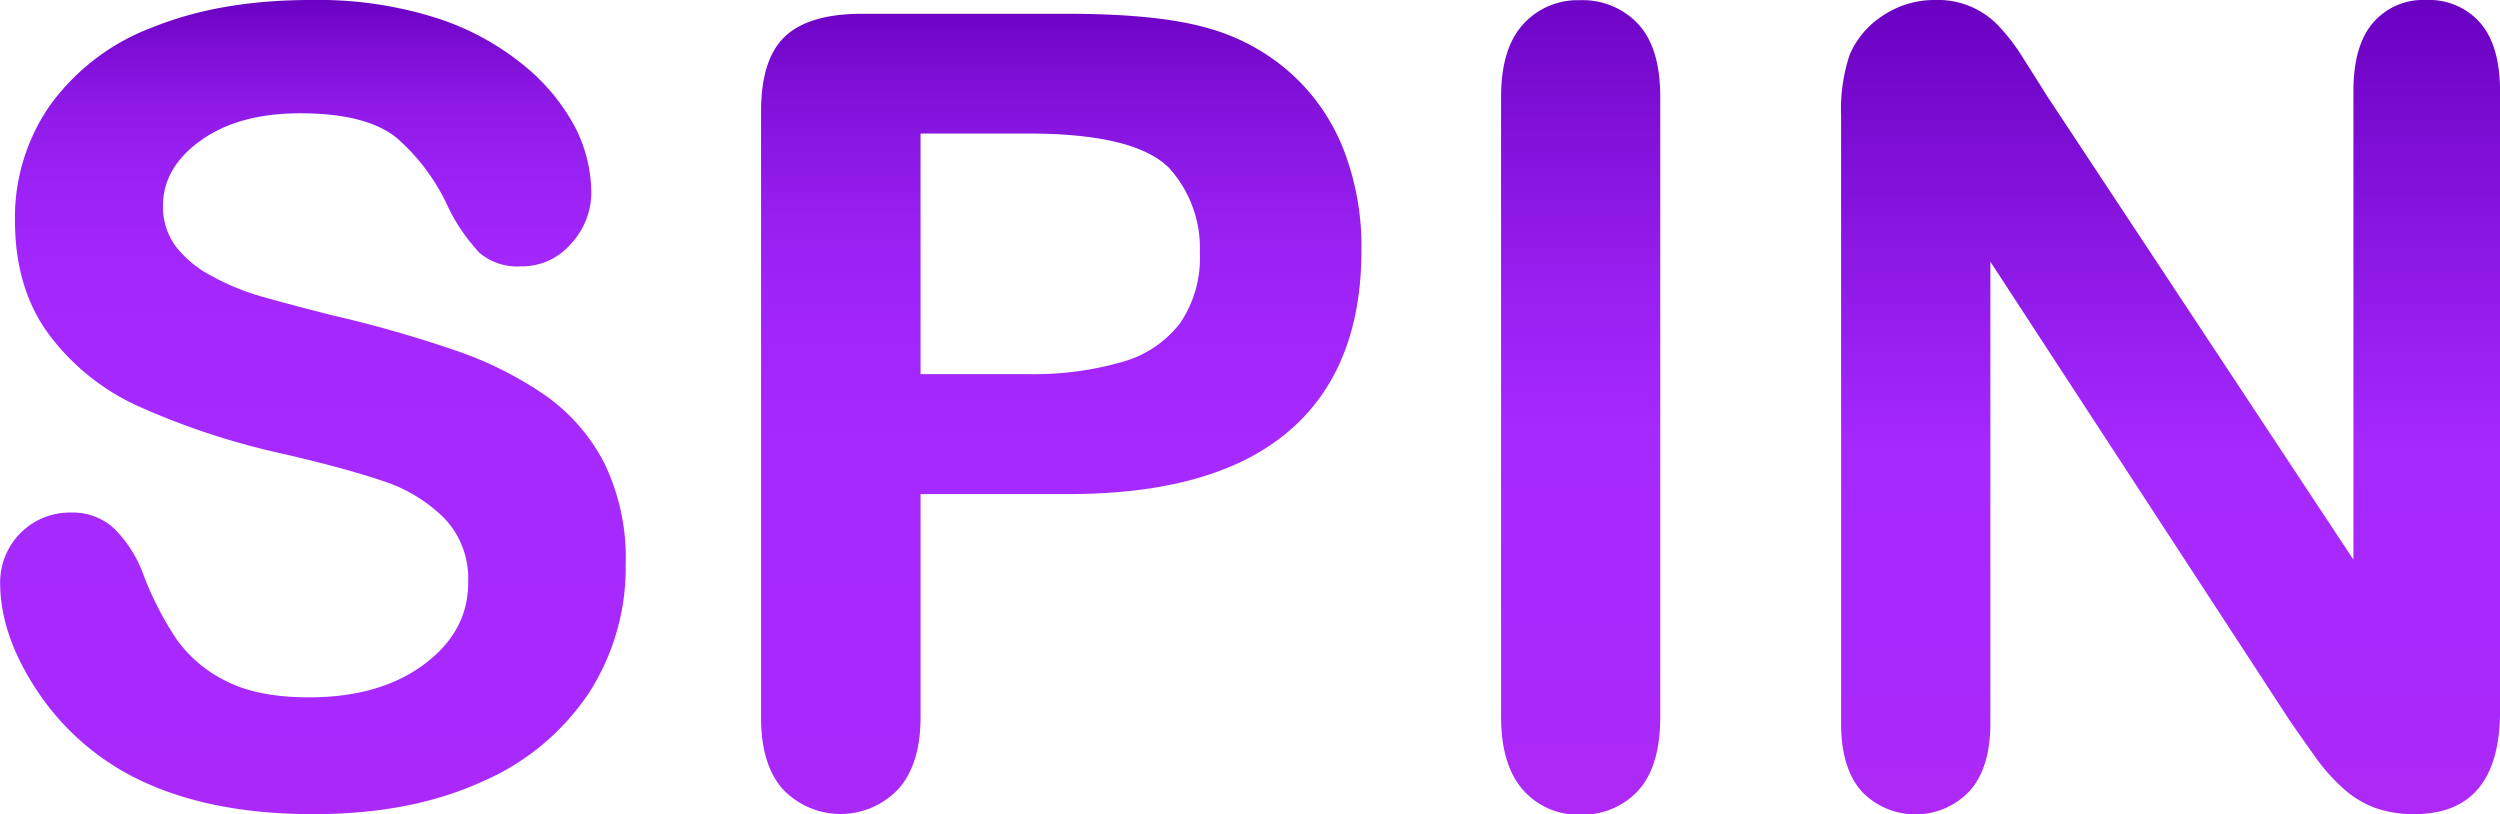 <svg id="Ebene_1" data-name="Ebene 1" xmlns="http://www.w3.org/2000/svg" xmlns:xlink="http://www.w3.org/1999/xlink" viewBox="0 0 340.94 111.04"><defs><linearGradient id="Unbenannter_Verlauf_369" x1="478.63" y1="358.6" x2="478.63" y2="239.89" gradientUnits="userSpaceOnUse"><stop offset="0" stop-color="#b129f0"/><stop offset="0.05" stop-color="#ac29f6"/><stop offset="0.16" stop-color="#a729fd"/><stop offset="0.48" stop-color="#a629ff"/><stop offset="0.68" stop-color="#a427fd"/><stop offset="0.78" stop-color="#9c22f5"/><stop offset="0.87" stop-color="#8f1ae7"/><stop offset="0.94" stop-color="#7c0dd4"/><stop offset="1" stop-color="#6800bf"/></linearGradient><linearGradient id="Unbenannter_Verlauf_370" x1="580.69" y1="359.13" x2="580.69" y2="239.12" gradientUnits="userSpaceOnUse"><stop offset="0" stop-color="#b129f0"/><stop offset="0.05" stop-color="#ac29f6"/><stop offset="0.16" stop-color="#a729fd"/><stop offset="0.48" stop-color="#a629ff"/><stop offset="0.61" stop-color="#a226fb"/><stop offset="0.74" stop-color="#961fef"/><stop offset="0.87" stop-color="#8312db"/><stop offset="1" stop-color="#6800bf"/></linearGradient><linearGradient id="Unbenannter_Verlauf_365" x1="651.55" y1="358.08" x2="651.55" y2="235.99" gradientUnits="userSpaceOnUse"><stop offset="0" stop-color="#b129f0"/><stop offset="0.04" stop-color="#af29f3"/><stop offset="0.22" stop-color="#a829fc"/><stop offset="0.48" stop-color="#a629ff"/><stop offset="0.63" stop-color="#9920f1"/><stop offset="0.91" stop-color="#7509cd"/><stop offset="1" stop-color="#6800bf"/></linearGradient><linearGradient id="Unbenannter_Verlauf_368" x1="731.97" y1="360.43" x2="731.97" y2="239.12" gradientUnits="userSpaceOnUse"><stop offset="0" stop-color="#b129f0"/><stop offset="0.04" stop-color="#af29f3"/><stop offset="0.22" stop-color="#a829fc"/><stop offset="0.48" stop-color="#a629ff"/><stop offset="1" stop-color="#6800bf"/></linearGradient></defs><path d="M521.29,317.76a31.53,31.53,0,0,1-5,17.51,33.36,33.36,0,0,1-14.68,12.16q-9.68,4.4-22.93,4.39-15.89,0-26.22-6a34.94,34.94,0,0,1-11.9-11.54q-4.57-7.21-4.58-14a9.51,9.51,0,0,1,9.74-9.59,8.26,8.26,0,0,1,5.83,2.2,17.22,17.22,0,0,1,4.06,6.52,44.07,44.07,0,0,0,4.43,8.56,17.91,17.91,0,0,0,6.71,5.68q4.32,2.24,11.35,2.24,9.66,0,15.71-4.51t6-11.24a11.89,11.89,0,0,0-3.26-8.68,21,21,0,0,0-8.42-5.09q-5.16-1.75-13.81-3.74A101.41,101.41,0,0,1,455,296.27a31.29,31.29,0,0,1-12.38-9.89Q438,280.13,438,270.82a26.76,26.76,0,0,1,4.84-15.75,30.38,30.38,0,0,1,14-10.58q9.15-3.7,21.53-3.7a53.43,53.43,0,0,1,17.1,2.45,36.3,36.3,0,0,1,12,6.52,27.34,27.34,0,0,1,7,8.53A19.76,19.76,0,0,1,516.6,267a10.27,10.27,0,0,1-2.74,7,8.75,8.75,0,0,1-6.85,3.11,7.9,7.9,0,0,1-5.68-1.86,25.36,25.36,0,0,1-4.21-6.12,27.74,27.74,0,0,0-7-9.48q-4.11-3.4-13.18-3.41-8.43,0-13.59,3.7t-5.16,8.9a9,9,0,0,0,1.75,5.56,14.79,14.79,0,0,0,4.84,4,31.8,31.8,0,0,0,6.22,2.64q3.15.94,10.4,2.78a163.92,163.92,0,0,1,16.45,4.69,49.76,49.76,0,0,1,12.52,6.23A25.67,25.67,0,0,1,518.4,304,29.66,29.66,0,0,1,521.29,317.76Z" transform="translate(-435.96 -240.79)" style="fill:url(#Unbenannter_Verlauf_369)"/><path d="M581.42,308.17H561.5v30.4q0,6.51-3.08,9.88a10.84,10.84,0,0,1-15.67,0q-3-3.33-3-9.78V256q0-7.19,3.29-10.26t10.48-3.07h27.9q12.38,0,19.05,1.9a28.31,28.31,0,0,1,11.38,6.08,27.39,27.39,0,0,1,7.29,10.4,36.62,36.62,0,0,1,2.49,13.84q0,16.41-10.11,24.87T581.42,308.17ZM576.15,259H561.5v32.81h14.65A43.51,43.51,0,0,0,589,290.15a15,15,0,0,0,7.88-5.27,15.78,15.78,0,0,0,2.71-9.6,16.29,16.29,0,0,0-4.18-11.57Q590.73,259,576.15,259Z" transform="translate(-435.96 -240.79)" style="fill:url(#Unbenannter_Verlauf_370)"/><path d="M640.67,338.57V254q0-6.58,3-9.89a10,10,0,0,1,7.76-3.29,10.35,10.35,0,0,1,7.95,3.26q3,3.25,3,9.92v84.6q0,6.66-3,10a10.34,10.34,0,0,1-7.95,3.29,10,10,0,0,1-7.73-3.33Q640.68,345.16,640.67,338.57Z" transform="translate(-435.96 -240.79)" style="fill:url(#Unbenannter_Verlauf_365)"/><path d="M715.09,253.82l41.82,63.29V253.24q0-6.23,2.67-9.34a9,9,0,0,1,7.22-3.11,9.3,9.3,0,0,1,7.4,3.11q2.7,3.12,2.71,9.34v84.45q0,14.13-11.72,14.13a15.6,15.6,0,0,1-5.28-.84,13.4,13.4,0,0,1-4.39-2.67,25.68,25.68,0,0,1-3.81-4.29c-1.17-1.63-2.34-3.31-3.51-5l-40.8-62.54v62.91q0,6.15-2.86,9.3a10.14,10.14,0,0,1-14.72,0q-2.79-3.19-2.78-9.27V256.53a23.46,23.46,0,0,1,1.17-8.27,11.85,11.85,0,0,1,4.61-5.39,12.57,12.57,0,0,1,7-2.08,11.4,11.4,0,0,1,8.68,3.51,26.82,26.82,0,0,1,3.22,4.18Q713.33,251,715.09,253.82Z" transform="translate(-435.96 -240.79)" style="fill:url(#Unbenannter_Verlauf_368)"/></svg>